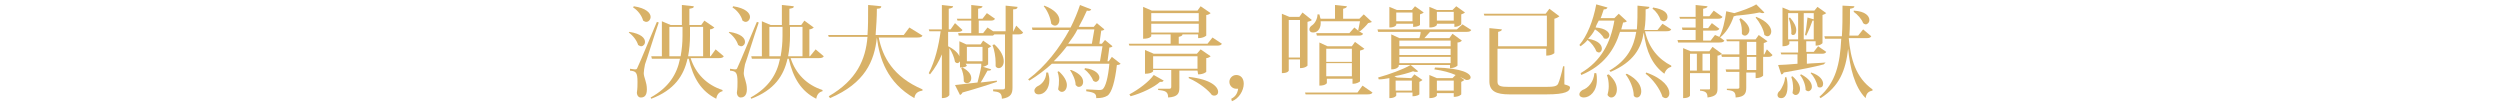 <?xml version="1.0" encoding="utf-8"?>
<!-- Generator: Adobe Illustrator 27.0.0, SVG Export Plug-In . SVG Version: 6.00 Build 0)  -->
<svg version="1.1" id="圖層_1" xmlns="http://www.w3.org/2000/svg" xmlns:xlink="http://www.w3.org/1999/xlink" x="0px" y="0px"
	 viewBox="0 0 400 17" style="enable-background:new 0 0 400 17;" xml:space="preserve">
<style type="text/css">
	.st0{fill:#D8B167;}
</style>
<path class="st0" d="M100.7,5.1c1.9,0.3,2.5,1,2.5,1.6c0,0.4-0.3,0.7-0.6,0.7c-0.2,0-0.3-0.1-0.5-0.2c-0.2-0.7-0.8-1.5-1.5-2
	L100.7,5.1L100.7,5.1z M101.6,11.1c0.2,0,0.3,0,0.4-0.3c0.1-0.2,0.3-0.6,3.1-7.3l0.3,0.1c-0.7,2-1.9,5.9-2.2,6.7
	c-0.1,0.5-0.2,1.1-0.2,1.4c0,0.7,0.5,1.4,0.5,2.6s-0.6,1.3-1,1.3c-0.3,0-0.6-0.3-0.6-0.8c0.1-0.6,0.1-1.2,0.1-1.7
	c0-1.6-0.3-1.7-1.2-1.8v-0.3C101.4,11.1,101.6,11.1,101.6,11.1L101.6,11.1L101.6,11.1z M101.4,1c2,0.3,2.7,1.1,2.7,1.7
	c0,0.4-0.3,0.8-0.7,0.8c-0.2,0-0.3-0.1-0.5-0.2c-0.2-0.8-0.9-1.7-1.6-2.1L101.4,1L101.4,1z M114.5,7.9l1.3,1.1
	c-0.1,0.2-0.3,0.3-0.8,0.3h-4.5c0.8,2.5,2.6,4.3,5.1,5.1l0,0.2c-0.5,0.1-0.9,0.5-1,1.2c-2.4-1.2-3.7-3.3-4.4-6.4H110
	c-0.6,2.7-2.1,5-5.8,6.4l-0.1-0.2c2.9-1.6,4.2-3.7,4.7-6.2h-4.5L104.2,9h1.7V3.4l1.4,0.6h1.8V0.8l1.9,0.2c0,0.3-0.2,0.3-0.7,0.4V4
	h1.9l0.5-0.7l1.6,1.1c-0.1,0.1-0.4,0.3-0.7,0.3V9h0.1L114.5,7.9L114.5,7.9z M107.1,9h1.8c0.2-1.1,0.3-2.1,0.3-3.3V4.3h-2.1L107.1,9
	L107.1,9z M110.4,4.3v1.4c0,1.1-0.1,2.2-0.3,3.3h2.4V4.3L110.4,4.3L110.4,4.3z"/>
<path class="st0" d="M116.7,5.1c1.9,0.3,2.5,1,2.5,1.6c0,0.4-0.3,0.7-0.6,0.7c-0.2,0-0.3-0.1-0.5-0.2c-0.2-0.7-0.8-1.5-1.5-2
	L116.7,5.1L116.7,5.1z M117.6,11.1c0.2,0,0.3,0,0.4-0.3c0.1-0.2,0.3-0.6,3.1-7.3l0.3,0.1c-0.7,2-1.9,5.9-2.2,6.7
	c-0.1,0.5-0.2,1.1-0.2,1.4c0,0.7,0.5,1.4,0.5,2.6s-0.7,1.3-1,1.3c-0.3,0-0.6-0.3-0.6-0.8c0.1-0.6,0.1-1.2,0.1-1.7
	c0-1.6-0.3-1.7-1.2-1.8v-0.3C117.4,11.1,117.6,11.1,117.6,11.1L117.6,11.1L117.6,11.1z M117.3,1c2,0.3,2.7,1.1,2.7,1.7
	c0,0.4-0.3,0.8-0.7,0.8c-0.2,0-0.3-0.1-0.5-0.2c-0.2-0.8-0.9-1.7-1.6-2.1L117.3,1L117.3,1z M130.5,7.9l1.3,1.1
	c-0.1,0.2-0.3,0.3-0.8,0.3h-4.5c0.8,2.5,2.6,4.3,5.1,5.1l0,0.2c-0.5,0.1-0.9,0.5-1,1.2c-2.4-1.2-3.7-3.3-4.4-6.4H126
	c-0.6,2.7-2.1,5-5.8,6.4l-0.1-0.2c2.9-1.6,4.2-3.7,4.7-6.2h-4.5L120.2,9h1.7V3.4l1.4,0.6h1.8V0.8l1.9,0.2c0,0.3-0.2,0.3-0.7,0.4V4
	h1.9l0.5-0.7l1.5,1.1c-0.1,0.1-0.4,0.3-0.7,0.3V9h0.1L130.5,7.9L130.5,7.9z M123.1,9h1.8c0.2-1.1,0.3-2.1,0.3-3.3V4.3h-2.1L123.1,9
	L123.1,9z M126.4,4.3v1.4c0,1.1-0.1,2.2-0.3,3.3h2.3V4.3L126.4,4.3L126.4,4.3z"/>
<path class="st0" d="M147.6,5.7c-0.1,0.2-0.3,0.3-0.8,0.3h-6.2c0.6,3.1,2.3,6.3,7,8.3l0,0.2c-0.7,0.1-1.2,0.4-1.3,1.2
	c-4.4-2.5-5.6-6.4-6-9.7h0c-0.4,3.8-1.9,7.3-7.5,9.7l-0.2-0.3c4.5-2.6,5.9-5.9,6.2-9.5h-6.2l-0.1-0.3h6.3c0.1-1.4,0.1-2.5,0.1-4.8
	l2.1,0.2c0,0.2-0.1,0.4-0.7,0.4c0,1.4-0.1,2.8-0.2,4.2h4.5l0.9-1.2L147.6,5.7L147.6,5.7z"/>
<path class="st0" d="M154.7,10.5c0,0-0.1,0.3-1.1,0.3v-1c-0.1,0.2-0.3,0.3-0.4,0.3c-0.2,0-0.3-0.1-0.4-0.2c-0.1-0.7-0.5-1.6-0.9-2.2
	v7.5c0,0-0.2,0.5-1.2,0.5V8.7c-0.5,1.2-1.1,2.2-1.9,3.2l-0.2-0.2c1-1.9,1.6-4.4,1.9-6.7h-1.8l-0.1-0.3h2.1V0.8l1.8,0.2
	c0,0.2-0.2,0.3-0.7,0.4v3.3h0.3l0.7-1l1.2,1.1c-0.1,0.2-0.3,0.3-0.8,0.3h-1.5v2.3c1,0.5,1.6,1.1,1.8,1.6V6.6l1.1,0.5h2.3l0.4-0.6
	l1.3,0.9c-0.1,0.1-0.3,0.2-0.5,0.3v2.6c0,0-0.4,0.4-1.1,0.4v-0.5h-2.5L154.7,10.5L154.7,10.5z M158.6,11.1c-0.1,0.2-0.2,0.2-0.6,0.2
	c-0.3,0.5-0.7,1.3-1.1,1.9c0.8-0.1,1.7-0.2,2.6-0.3l0,0.2c-1.2,0.4-3,1-5.5,1.7c-0.1,0.2-0.2,0.3-0.4,0.4l-0.8-1.6
	c0.7-0.1,2.1-0.2,3.6-0.4c0.2-0.8,0.5-1.9,0.6-2.6L158.6,11.1L158.6,11.1z M162.6,4.1l1.1,1.1c-0.1,0.2-0.3,0.3-0.7,0.3h-1V14
	c0,0.9-0.2,1.6-1.7,1.8c0-1-0.5-1.1-1.4-1.2v-0.3h1.6c0.2,0,0.3-0.1,0.3-0.3V5.5h-1.7c-0.1,0.1-0.2,0.2-0.3,0.2c-0.1,0-0.2,0-0.4,0
	h-5l-0.1-0.4h2.1v-2h-2.2L153.1,3h2.3V0.8l1.8,0.2c0,0.2-0.2,0.3-0.7,0.4V3h0.7l0.7-0.9l1.3,0.9c-0.1,0.2-0.3,0.3-0.7,0.3h-1.9v2
	h0.7l0.7-0.9l0.9,0.6h2V0.9l1.9,0.2c0,0.2-0.1,0.4-0.7,0.4v3.6L162.6,4.1L162.6,4.1z M154,10.8c1.1,0.6,1.4,1.2,1.4,1.7
	c0,0.5-0.3,0.8-0.7,0.8c-0.2,0-0.4-0.1-0.5-0.3c0-0.1,0-0.2,0-0.3c0-0.6-0.2-1.3-0.4-1.8L154,10.8z M157.2,7.5h-2.5v2.3h2.5V7.5z
	 M159.1,7.1c1.1,1,1.5,2,1.5,2.7c0,0.7-0.4,1.1-0.8,1.1c-0.2,0-0.4-0.1-0.5-0.3c0-0.2,0-0.4,0-0.6c0-0.9-0.2-2-0.5-2.8L159.1,7.1z"
	/>
<path class="st0" d="M177.9,9.1l1.4,1.1c-0.1,0.1-0.3,0.2-0.6,0.2c-0.3,2.6-0.8,4.4-1.5,4.9c-0.5,0.3-1,0.4-1.8,0.4
	c0-0.7-0.2-0.9-1.6-1.1l0-0.3c0.5,0,1.6,0.1,2,0.1c0.3,0,0.4,0,0.6-0.1c0.5-0.4,0.9-1.9,1.1-4.1h-9.2c-1.1,1-2.3,1.9-3.6,2.7
	l-0.2-0.2c2.8-2.1,5-5,6.6-7.9h-5.9l-0.1-0.4h6.2c0.6-1.2,1.1-2.4,1.5-3.6l1.8,0.7c-0.1,0.2-0.3,0.3-0.7,0.2
	c-0.4,0.9-0.8,1.7-1.3,2.6h2.4l0.5-0.6l1.2,1c-0.1,0.1-0.2,0.2-0.5,0.2L175.9,7h0.4l0.5-0.6l1.2,1c-0.1,0.1-0.2,0.2-0.5,0.2
	l-0.3,2.2h0.2L177.9,9.1L177.9,9.1z M167.7,11.6c0.1,0.4,0.2,0.8,0.2,1.2c0,1.4-0.8,2.3-1.7,2.3c-0.5,0-0.7-0.3-0.7-0.6
	c0-0.3,0.3-0.6,0.5-0.7c0.7-0.3,1.4-1.1,1.4-2.2H167.7z M167.1,0.9c1.8,0.7,2.4,1.6,2.4,2.3c0,0.5-0.3,0.9-0.7,0.9
	c-0.2,0-0.4-0.1-0.6-0.3c-0.1-0.9-0.6-2.1-1.2-2.8L167.1,0.9L167.1,0.9z M176.4,7.4h-5.7c-0.6,0.8-1.3,1.6-2.1,2.4h7.4L176.4,7.4
	L176.4,7.4z M169.4,11.4c0.9,0.8,1.3,1.6,1.3,2.2c0,0.7-0.4,1.1-0.8,1.1c-0.2,0-0.4-0.1-0.6-0.4c0.2-0.9,0.2-2.1-0.1-2.8L169.4,11.4
	z M175.1,4.7h-2.7c-0.4,0.8-0.9,1.5-1.5,2.3h3.8L175.1,4.7z M171.4,11.2c1.5,0.6,1.9,1.3,1.9,1.9c0,0.5-0.3,0.8-0.7,0.8
	c-0.2,0-0.3-0.1-0.5-0.3c0-0.8-0.5-1.8-0.9-2.4L171.4,11.2z M173.6,10.9c1.7,0.2,2.3,1,2.3,1.5c0,0.4-0.3,0.7-0.6,0.7
	c-0.1,0-0.3-0.1-0.4-0.2c-0.2-0.6-0.8-1.4-1.4-1.8L173.6,10.9L173.6,10.9z"/>
<path class="st0" d="M194,6l1.5,1c-0.1,0.2-0.3,0.3-0.8,0.3h-14L180.6,7h6.7V5.5h-3.1v0.3c0,0-0.2,0.4-1.3,0.4V1.1l1.4,0.6h7.3
	l0.5-0.7l1.6,1.1c-0.1,0.1-0.4,0.3-0.7,0.3v3.3c0,0-0.4,0.4-1.3,0.4V5.5h-2.5c0,0.2-0.2,0.3-0.6,0.4V7h4.6L194,6L194,6z M180.7,15.1
	c1.5-0.8,3.1-2,3.9-3.1l1.6,0.9c-0.1,0.1-0.2,0.2-0.3,0.2c-0.1,0-0.2,0-0.3,0c-1,0.9-2.9,1.8-4.7,2.3L180.7,15.1z M191.6,11.3h-2.9
	V14c0,0.9-0.2,1.5-1.8,1.6c0-0.9-0.4-1.1-1.6-1.2v-0.2h1.8c0.2,0,0.3-0.1,0.3-0.3v-2.7h-2.9v0.2c0,0-0.2,0.4-1.3,0.4V8l1.4,0.6h6.9
	l0.6-0.7l1.6,1.1c-0.1,0.1-0.4,0.3-0.7,0.3v2.2c0,0-0.4,0.4-1.3,0.4L191.6,11.3L191.6,11.3z M191.8,2.1h-7.6v1.3h7.6V2.1z
	 M184.2,3.8v1.4h7.6V3.8H184.2z M184.5,11h7.1v-2h-7.1V11z M190.2,12.3c3.6,0.4,4.7,1.6,4.7,2.4c0,0.4-0.3,0.6-0.6,0.6
	c-0.1,0-0.2,0-0.4-0.1c-0.5-0.7-1.9-1.9-3.7-2.7L190.2,12.3L190.2,12.3z"/>
<path class="st0" d="M197,15.8c0.6-0.3,1-0.8,1.1-1.6c-0.1,0-0.2,0-0.3,0c-0.6,0-1.1-0.5-1.1-1.1c0-0.6,0.5-1.1,1.1-1.1
	c0.7,0,1.2,0.5,1.2,1.4c0,1.1-0.8,2.4-1.9,2.8L197,15.8L197,15.8z"/>
<path class="st0" d="M209.9,3.2c-0.1,0.1-0.3,0.2-0.7,0.3v7c0,0-0.3,0.4-1.2,0.4V9.5h-1.8v1.8c0,0-0.1,0.4-1.1,0.4V2.2l1.2,0.5h1.6
	l0.5-0.7L209.9,3.2L209.9,3.2z M206.2,9.2h1.8v-6h-1.8V9.2z M218,13.7l1.6,1.1c-0.1,0.2-0.3,0.3-0.8,0.3h-9.9l-0.1-0.3h8.4L218,13.7
	L218,13.7z M217.3,4.9c0.1-0.4,0.2-1,0.3-1.5h-6.3c0.1,0.9-0.3,1.8-1.2,1.8c-0.4,0-0.6-0.2-0.6-0.5c0-0.3,0.2-0.5,0.5-0.7
	c0.4-0.3,0.8-1,0.8-1.7h0.3c0.1,0.3,0.1,0.5,0.2,0.7h2.3V0.8l1.9,0.2c0,0.2-0.2,0.3-0.6,0.4V3h2.6l0.7-0.7l1.3,1.2
	c-0.1,0.1-0.3,0.1-0.6,0.2c-0.3,0.4-0.9,1-1.3,1.3L217.3,4.9l0.8,0.5c-0.1,0.2-0.3,0.3-0.7,0.3h-6.7l-0.1-0.4h5.3l0.8-0.9L217.3,4.9
	L217.3,4.9z M217.6,13c0,0.1-0.6,0.4-1,0.4h-0.2v-0.8h-4.1v0.7c0,0-0.2,0.4-1.2,0.4V6.8l1.3,0.6h3.9l0.5-0.7l1.5,1.1
	c-0.1,0.1-0.3,0.2-0.7,0.3L217.6,13L217.6,13z M216.3,7.8h-4.1v2.1h4.1V7.8z M212.2,12.2h4.1v-2.1h-4.1V12.2z"/>
<path class="st0" d="M225.8,12.5l0.5-0.6l1.3,0.9c-0.1,0.1-0.3,0.2-0.5,0.3v2c0,0-0.3,0.3-1.1,0.3v-0.6h-2.6v0.5
	c0,0-0.2,0.4-1.1,0.4v-3.2c-0.6,0.1-1.1,0.2-1.7,0.2l-0.1-0.3c1.8-0.5,4-1.3,5.2-2l1.2,1c-0.1,0.1-0.2,0.1-0.3,0.1
	c-0.1,0-0.3,0-0.5-0.1c-0.8,0.3-1.9,0.6-3,0.8l0.4,0.2L225.8,12.5L225.8,12.5z M234,3.9l1.4,0.9c-0.1,0.2-0.3,0.3-0.8,0.3h-5.8
	c-0.3,0.3-0.6,0.7-0.9,1h4l0.5-0.7l1.5,1.1c-0.1,0.1-0.3,0.3-0.7,0.3v3.7c0,0-0.4,0.4-1.2,0.4v-0.5h-8.2v0.2c0,0-0.2,0.5-1.2,0.5
	V5.5l1.3,0.6h3.2c0.1-0.3,0.2-0.7,0.2-1h-6.8l-0.1-0.4h12.7L234,3.9L234,3.9z M223.4,3.8V4c0,0-0.2,0.4-1.1,0.4V1.1l1.2,0.5h2.4
	l0.5-0.6l1.4,1c-0.1,0.1-0.3,0.2-0.6,0.3v1.7c0,0-0.3,0.3-1.1,0.3V3.8L223.4,3.8L223.4,3.8z M223.3,14.5h2.6v-1.6h-2.6V14.5z M226,2
	h-2.6v1.4h2.6V2z M232.1,6.5h-8.2v0.9h8.2V6.5z M223.9,7.8v1h8.2v-1H223.9z M223.9,10.1h8.2v-1h-8.2V10.1z M229.9,3.8V4
	c0,0-0.2,0.4-1.2,0.4V1.1l1.2,0.5h2.5L233,1l1.4,1c-0.1,0.1-0.3,0.2-0.6,0.3v1.6c0,0-0.4,0.4-1.1,0.4V3.8H229.9L229.9,3.8z
	 M232.9,12c-0.9-0.4-2-0.7-3.4-0.9l0.1-0.3c4.5,0.1,5.7,1,5.7,1.6c0,0.2-0.2,0.4-0.6,0.4c-0.2,0-0.3-0.1-0.5-0.2
	c-0.2-0.1-0.4-0.2-0.6-0.3l0.7,0.5c-0.1,0.1-0.3,0.2-0.5,0.3v2c0,0-0.3,0.4-1.2,0.4v-0.6h-2.7v0.4c0,0-0.2,0.4-1.2,0.4V12l1.2,0.5
	h2.5L232.9,12L232.9,12z M232.6,1.9h-2.7v1.4h2.7V1.9z M229.9,14.5h2.7v-1.6h-2.7V14.5z"/>
<path class="st0" d="M250.3,10.6l0,2.9c0.7,0.2,0.9,0.3,0.9,0.5c0,0.6-0.7,1.1-3.7,1.1h-6c-2.1,0-3.2-0.5-3.2-2.1V4.5l2,0.2
	c0,0.2-0.2,0.3-0.6,0.4v2.3h7.8V2.5h-10l-0.1-0.3h9.9l0.6-0.8l1.6,1.2c-0.1,0.1-0.4,0.3-0.8,0.4v5.5c0,0-0.4,0.4-1.3,0.4V7.8h-7.8
	v5.3c0,0.7,0.6,0.8,1.8,0.8h6c1.2,0,1.7-0.1,1.9-0.5c0.2-0.4,0.6-1.8,0.8-2.8L250.3,10.6L250.3,10.6z"/>
<path class="st0" d="M267.4,4.7c-0.1,0.2-0.3,0.3-0.8,0.3h-3.4c0.6,2.7,2.2,4.5,4.2,5.5l0,0.2c-0.5,0.1-0.9,0.5-1.1,1.1
	c-1.9-1.4-2.9-3.5-3.3-6.6h0c-0.4,2.5-1.6,4.7-5.3,6.3l-0.2-0.2c2.9-1.7,3.9-3.8,4.3-6.2h-2.6c-0.9,2.9-2.6,5.4-6.2,6.9l-0.1-0.3
	c3.3-1.9,4.8-4.9,5.4-8.4h-2.5c-0.2,0.4-0.4,0.7-0.5,1.1c1.6,0.1,2.2,0.8,2.2,1.2c0,0.3-0.2,0.6-0.5,0.6c-0.1,0-0.3,0-0.4-0.1
	c-0.2-0.5-0.9-1.1-1.4-1.4c-0.3,0.6-0.7,1.1-1.1,1.5c1.7,0.3,2.2,1,2.2,1.6c0,0.3-0.2,0.6-0.5,0.6c-0.1,0-0.3-0.1-0.4-0.2
	c-0.2-0.6-0.8-1.4-1.4-1.8c-0.3,0.4-0.7,0.7-1.1,1l-0.2-0.2c1.2-1.4,2.2-3.8,2.7-6.5l1.8,0.5c-0.1,0.2-0.2,0.3-0.6,0.3
	c-0.2,0.5-0.3,1-0.5,1.4h2.2l0.7-0.7l1.3,1.2c-0.1,0.1-0.3,0.2-0.6,0.2c-0.1,0.4-0.2,0.7-0.3,1.1h2.5c0.1-1.2,0.1-2.5,0.1-3.8
	l1.9,0.2c0,0.2-0.1,0.3-0.6,0.4c0,1.1,0,2.2-0.2,3.3h2.1l0.8-1L267.4,4.7z M255.4,11.7c0.1,0.4,0.1,0.8,0.1,1.1
	c0,1.8-1.1,2.8-2.1,2.8c-0.4,0-0.7-0.2-0.7-0.5c0-0.3,0.2-0.5,0.5-0.7c0.9-0.3,1.8-1.3,1.9-2.7H255.4L255.4,11.7z M257.4,11.9
	c1,0.9,1.3,1.7,1.3,2.4c0,0.8-0.4,1.3-0.9,1.3c-0.2,0-0.4-0.1-0.6-0.4c0.1-0.4,0.2-0.9,0.2-1.4c0-0.7-0.1-1.3-0.3-1.8L257.4,11.9
	L257.4,11.9z M260.3,11.8c1.8,0.9,2.3,2,2.3,2.8c0,0.6-0.3,1-0.7,1c-0.2,0-0.4-0.1-0.5-0.3c0-1.1-0.6-2.5-1.3-3.4L260.3,11.8
	L260.3,11.8z M263.4,11.6c2.8,1,3.7,2.4,3.7,3.3c0,0.5-0.3,0.8-0.6,0.8c-0.2,0-0.3-0.1-0.5-0.2c-0.4-1.3-1.6-2.9-2.7-3.7L263.4,11.6
	L263.4,11.6z M264.5,1.2c1.8,0.3,2.3,0.9,2.3,1.5c0,0.4-0.3,0.7-0.6,0.7c-0.2,0-0.3-0.1-0.5-0.2c-0.2-0.6-0.7-1.4-1.3-1.8L264.5,1.2
	L264.5,1.2z"/>
<path class="st0" d="M275.1,5.9l0.8,0.6c-0.1,0.2-0.3,0.3-0.8,0.3h-6.6l-0.1-0.4h2.9V4.8h-2.1l-0.1-0.4h2.2V3h-2.5l-0.1-0.3h2.6V0.8
	l1.9,0.2c0,0.2-0.2,0.3-0.7,0.4v1.2h1l0.7-0.9l1.4,1c-0.1,0.2-0.3,0.3-0.8,0.3h-2.3v1.5h0.8l0.6-0.8l1.2,0.9
	c-0.1,0.2-0.3,0.3-0.7,0.3h-1.9v1.6h1.2l0.7-0.9L275.1,5.9c0.5-0.9,0.9-2.5,1.1-4.1l1.3,0.3c1.3-0.4,2.7-0.9,3.5-1.4l1.3,1.3
	c-0.1,0.1-0.2,0.1-0.3,0.1c-0.2,0-0.3-0.1-0.5-0.1c-0.9,0.2-2.4,0.4-3.7,0.5c-0.1,0-0.2,0.1-0.4,0.1c-0.5,1.5-1.3,2.7-2.2,3.4
	L275.1,5.9L275.1,5.9z M274,7.5l1.5,1.1c-0.1,0.1-0.4,0.3-0.7,0.3v5.2c0,0.8-0.1,1.3-1.6,1.5c0-0.8-0.3-1-1.2-1.1v-0.2h1.4
	c0.2,0,0.2,0,0.2-0.2v-2.4h-3.2v3.6c0,0-0.1,0.4-1.1,0.4v-8l1.2,0.5h3L274,7.5L274,7.5z M270.4,8.6v2.7h1.1V8.6H270.4z M272.4,11.3
	h1.2V8.6h-1.2V11.3z M282.7,7.9l0.9,0.9c-0.1,0.2-0.3,0.3-0.7,0.3h-0.8v3c0,0-0.3,0.4-1.2,0.4v-0.9h-1.5V14c0,0.9-0.2,1.5-1.7,1.6
	c0-0.9-0.3-1.1-1.4-1.2v-0.2h1.7c0.2,0,0.3-0.1,0.3-0.2v-2.5h-2.1l-0.1-0.4h2.2V9.1h-2.8l-0.1-0.4h2.9V6.6h-2l-0.1-0.3h4.7l0.5-0.7
	l1.4,1c-0.1,0.1-0.3,0.2-0.6,0.3v1.8h0.1L282.7,7.9L282.7,7.9z M278.5,2.9c1,0.7,1.4,1.4,1.4,1.9s-0.4,0.9-0.7,0.9
	c-0.2,0-0.4-0.1-0.5-0.3c0-0.2,0-0.3,0-0.5c0-0.7-0.2-1.4-0.4-1.8L278.5,2.9L278.5,2.9z M279.5,6.7v2.1h1.5V6.7H279.5z M281,11.2
	V9.1h-1.5v2.1H281z M281,2.7c1.8,0.7,2.4,1.7,2.4,2.3c0,0.5-0.3,0.8-0.6,0.8c-0.2,0-0.3-0.1-0.5-0.2c-0.1-0.9-0.8-2.1-1.4-2.8
	L281,2.7L281,2.7z"/>
<path class="st0" d="M291.8,10.3c-1.5,0.4-3.5,0.8-6.4,1.3c-0.1,0.2-0.2,0.3-0.4,0.3l-0.5-1.5c0.6,0,1.8-0.1,3.1-0.2V8.7h-2.6
	l-0.1-0.3h2.8V6.6h-1.4v0.4c0,0-0.1,0.4-1.1,0.4V1.2l1.2,0.5h3.9l0.5-0.6l1.4,1c-0.1,0.1-0.3,0.2-0.6,0.3v4.5c0,0-0.3,0.4-1.1,0.4
	V6.6h-1.5v1.7h1.2l0.7-0.9l1.3,0.9c-0.1,0.2-0.3,0.3-0.7,0.3h-2.4v1.6c0.9-0.1,2-0.1,3-0.2L291.8,10.3L291.8,10.3z M285.8,12.3
	c0.2,0.6,0.2,1.1,0.2,1.6c0,0.5-0.1,1.8-1,1.8c-0.5,0-0.6-0.3-0.6-0.5c0-0.2,0.1-0.5,0.4-0.7c0.3-0.4,0.8-1.4,0.8-2.1L285.8,12.3
	L285.8,12.3z M286.1,2.1v4.2h1.6V2.1H286.1z M286.4,2.8c0.7,0.8,1,1.5,1,2c0,0.5-0.2,0.8-0.5,0.8c-0.1,0-0.2,0-0.3-0.2
	c0.1-0.8-0.2-1.9-0.4-2.5L286.4,2.8L286.4,2.8z M286.8,12.2c0.9,0.8,1.2,1.5,1.2,2c0,0.6-0.3,1-0.7,1c-0.2,0-0.3-0.1-0.5-0.3
	c0-0.2,0.1-0.5,0.1-0.7c0-0.7-0.1-1.4-0.3-1.9L286.8,12.2L286.8,12.2z M288.2,11.9c1.3,0.7,1.7,1.4,1.7,2c0,0.4-0.3,0.7-0.6,0.7
	c-0.1,0-0.3-0.1-0.4-0.2c0-0.8-0.4-1.8-0.9-2.4L288.2,11.9z M290.2,2.1h-1.6v4.2h1.6v-3c0,0-0.1,0-0.2,0c-0.2,0.6-0.6,1.6-1,2.4
	l-0.2-0.1c0.2-0.8,0.3-2.1,0.4-2.8l1,0.3V2.1L290.2,2.1z M289.8,11.6c1.5,0.5,1.9,1.3,1.9,1.8c0,0.4-0.2,0.6-0.5,0.6
	c-0.1,0-0.3,0-0.4-0.2c-0.1-0.7-0.6-1.6-1.1-2.1L289.8,11.6z M299.4,5.8c-0.1,0.2-0.3,0.3-0.7,0.3h-2.9c0.3,3.3,1.1,6.3,3.8,8.2
	l0,0.2c-0.6,0.1-1,0.4-1.1,1.2c-1.8-1.8-2.5-4.9-2.8-7.9h0c-0.4,3.5-1.4,6-4.4,7.9l-0.2-0.2c2.6-2.3,3.3-5.2,3.5-9.3h-2.6l-0.1-0.4
	h2.8c0.1-1.4,0.1-3.1,0.1-4.9l1.9,0.1c0,0.2-0.1,0.3-0.7,0.4c0,1.6,0,3-0.1,4.3h1.4l0.8-1L299.4,5.8L299.4,5.8z M296.6,1.7
	c1.9,0.1,2.5,0.9,2.5,1.5c0,0.4-0.3,0.7-0.6,0.7c-0.1,0-0.3-0.1-0.4-0.2c-0.2-0.6-0.9-1.4-1.5-1.8L296.6,1.7L296.6,1.7z"/>
</svg>
